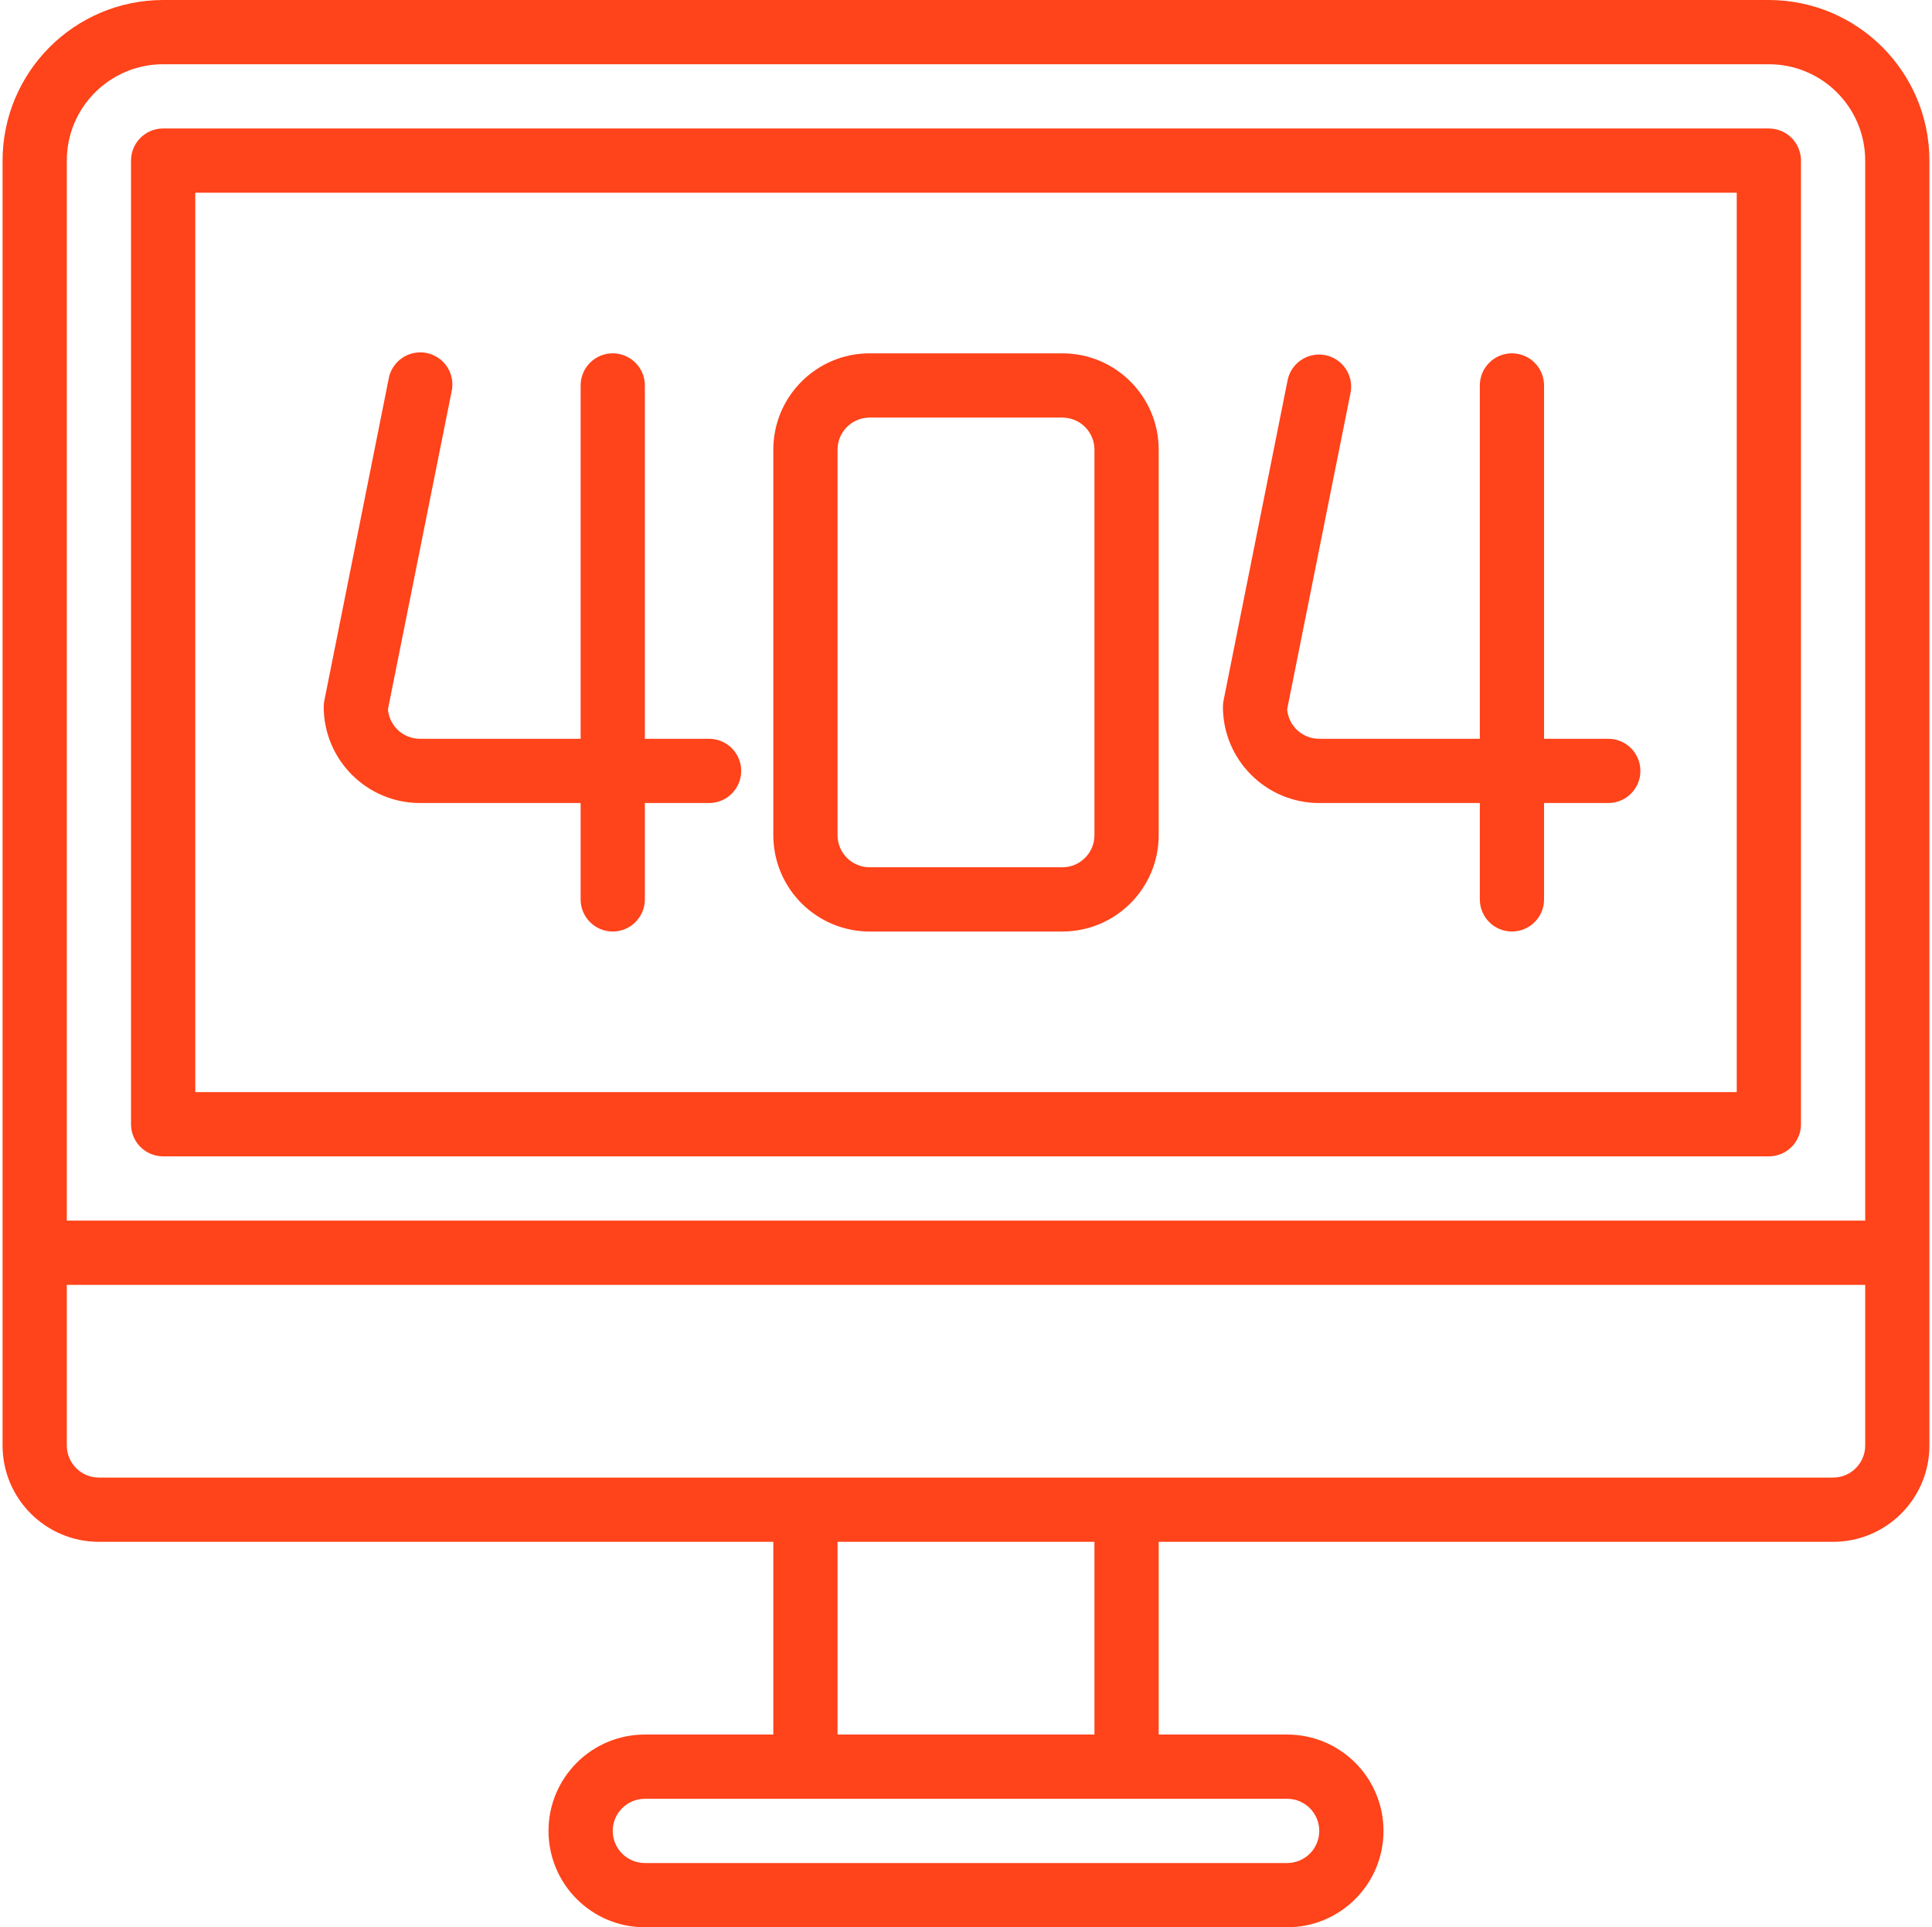 <svg width="376" height="375" viewBox="0 0 376 375" fill="none" xmlns="http://www.w3.org/2000/svg">
<g clip-path="url(#clip0_599_30060)">
<path d="M344.25 0H31.75C14.498 0.021 0.521 13.998 0.5 31.25V281.25C0.5 291.605 8.895 300 19.25 300H150.5V337.5H125.5C115.145 337.5 106.75 345.895 106.75 356.25C106.75 366.605 115.145 375 125.5 375H250.5C260.855 375 269.25 366.605 269.25 356.25C269.25 345.895 260.855 337.5 250.5 337.5H225.5V300H356.75C367.105 300 375.5 291.605 375.5 281.25V31.25C375.479 13.998 361.502 0.021 344.25 0ZM13 31.25C13 20.895 21.395 12.5 31.75 12.5H344.25C354.605 12.5 363 20.895 363 31.25V237.5H13V31.25ZM256.75 356.25C256.75 359.702 253.952 362.5 250.5 362.5H125.5C122.048 362.5 119.25 359.702 119.25 356.25C119.25 352.798 122.048 350 125.5 350H250.5C253.952 350 256.75 352.798 256.75 356.25ZM213 337.5H163V300H213V337.5ZM363 281.25C363 284.702 360.202 287.5 356.75 287.5H19.25C15.799 287.5 13 284.702 13 281.25V250H363V281.25Z" fill="#FF431A"/>
<path d="M344.25 25H31.75C28.299 25 25.5 27.799 25.5 31.25V218.75C25.5 222.202 28.299 225 31.75 225H344.25C347.702 225 350.5 222.202 350.5 218.75V31.25C350.5 27.799 347.702 25 344.25 25ZM338 212.5H38V37.5H338V212.5Z" fill="#FF431A"/>
<path d="M81.75 156.25H113V175C113 178.452 115.798 181.25 119.25 181.25C122.702 181.25 125.5 178.452 125.5 175V156.25H138C141.452 156.25 144.25 153.452 144.25 150C144.25 146.549 141.452 143.75 138 143.75H125.5V75C125.5 71.549 122.702 68.75 119.25 68.75C115.798 68.75 113 71.549 113 75V143.75H81.75C78.488 143.762 75.769 141.263 75.5 138.013L87.875 76.251C88.4 74.027 87.67 71.695 85.971 70.166C84.274 68.64 81.878 68.161 79.721 68.918C77.566 69.675 75.994 71.546 75.625 73.801L63.125 136.301C63.046 136.694 63.003 137.097 63 137.5C63 147.855 71.395 156.25 81.75 156.25Z" fill="#FF431A"/>
<path d="M169.25 181.25H206.75C217.105 181.25 225.5 172.855 225.5 162.5V87.5C225.5 77.145 217.105 68.75 206.75 68.75H169.25C158.895 68.75 150.5 77.145 150.5 87.5V162.5C150.5 172.855 158.895 181.25 169.25 181.25ZM163 87.5C163 84.049 165.798 81.25 169.25 81.25H206.75C210.202 81.25 213 84.049 213 87.5V162.5C213 165.952 210.202 168.75 206.75 168.75H169.25C165.798 168.75 163 165.952 163 162.5V87.5Z" fill="#FF431A"/>
<path d="M256.75 156.25H288V175C288 178.452 290.798 181.25 294.25 181.25C297.702 181.25 300.5 178.452 300.5 175V156.25H313C316.452 156.25 319.25 153.452 319.25 150C319.25 146.548 316.452 143.75 313 143.75H300.5V75C300.5 71.549 297.702 68.75 294.25 68.75C290.798 68.75 288 71.549 288 75V143.75H256.75C253.488 143.762 250.769 141.263 250.5 138.013L262.875 76.251C263.421 72.928 261.236 69.769 257.934 69.107C254.632 68.448 251.4 70.523 250.625 73.801L238.125 136.301C238.046 136.694 238.003 137.097 238 137.5C238 147.855 246.395 156.25 256.75 156.25Z" fill="#FF431A"/>
</g>
<defs>
<clipPath id="clip0_599_30060">
<rect width="375" height="375" fill="white" transform="translate(0.5)"/>
</clipPath>
</defs>
</svg>
